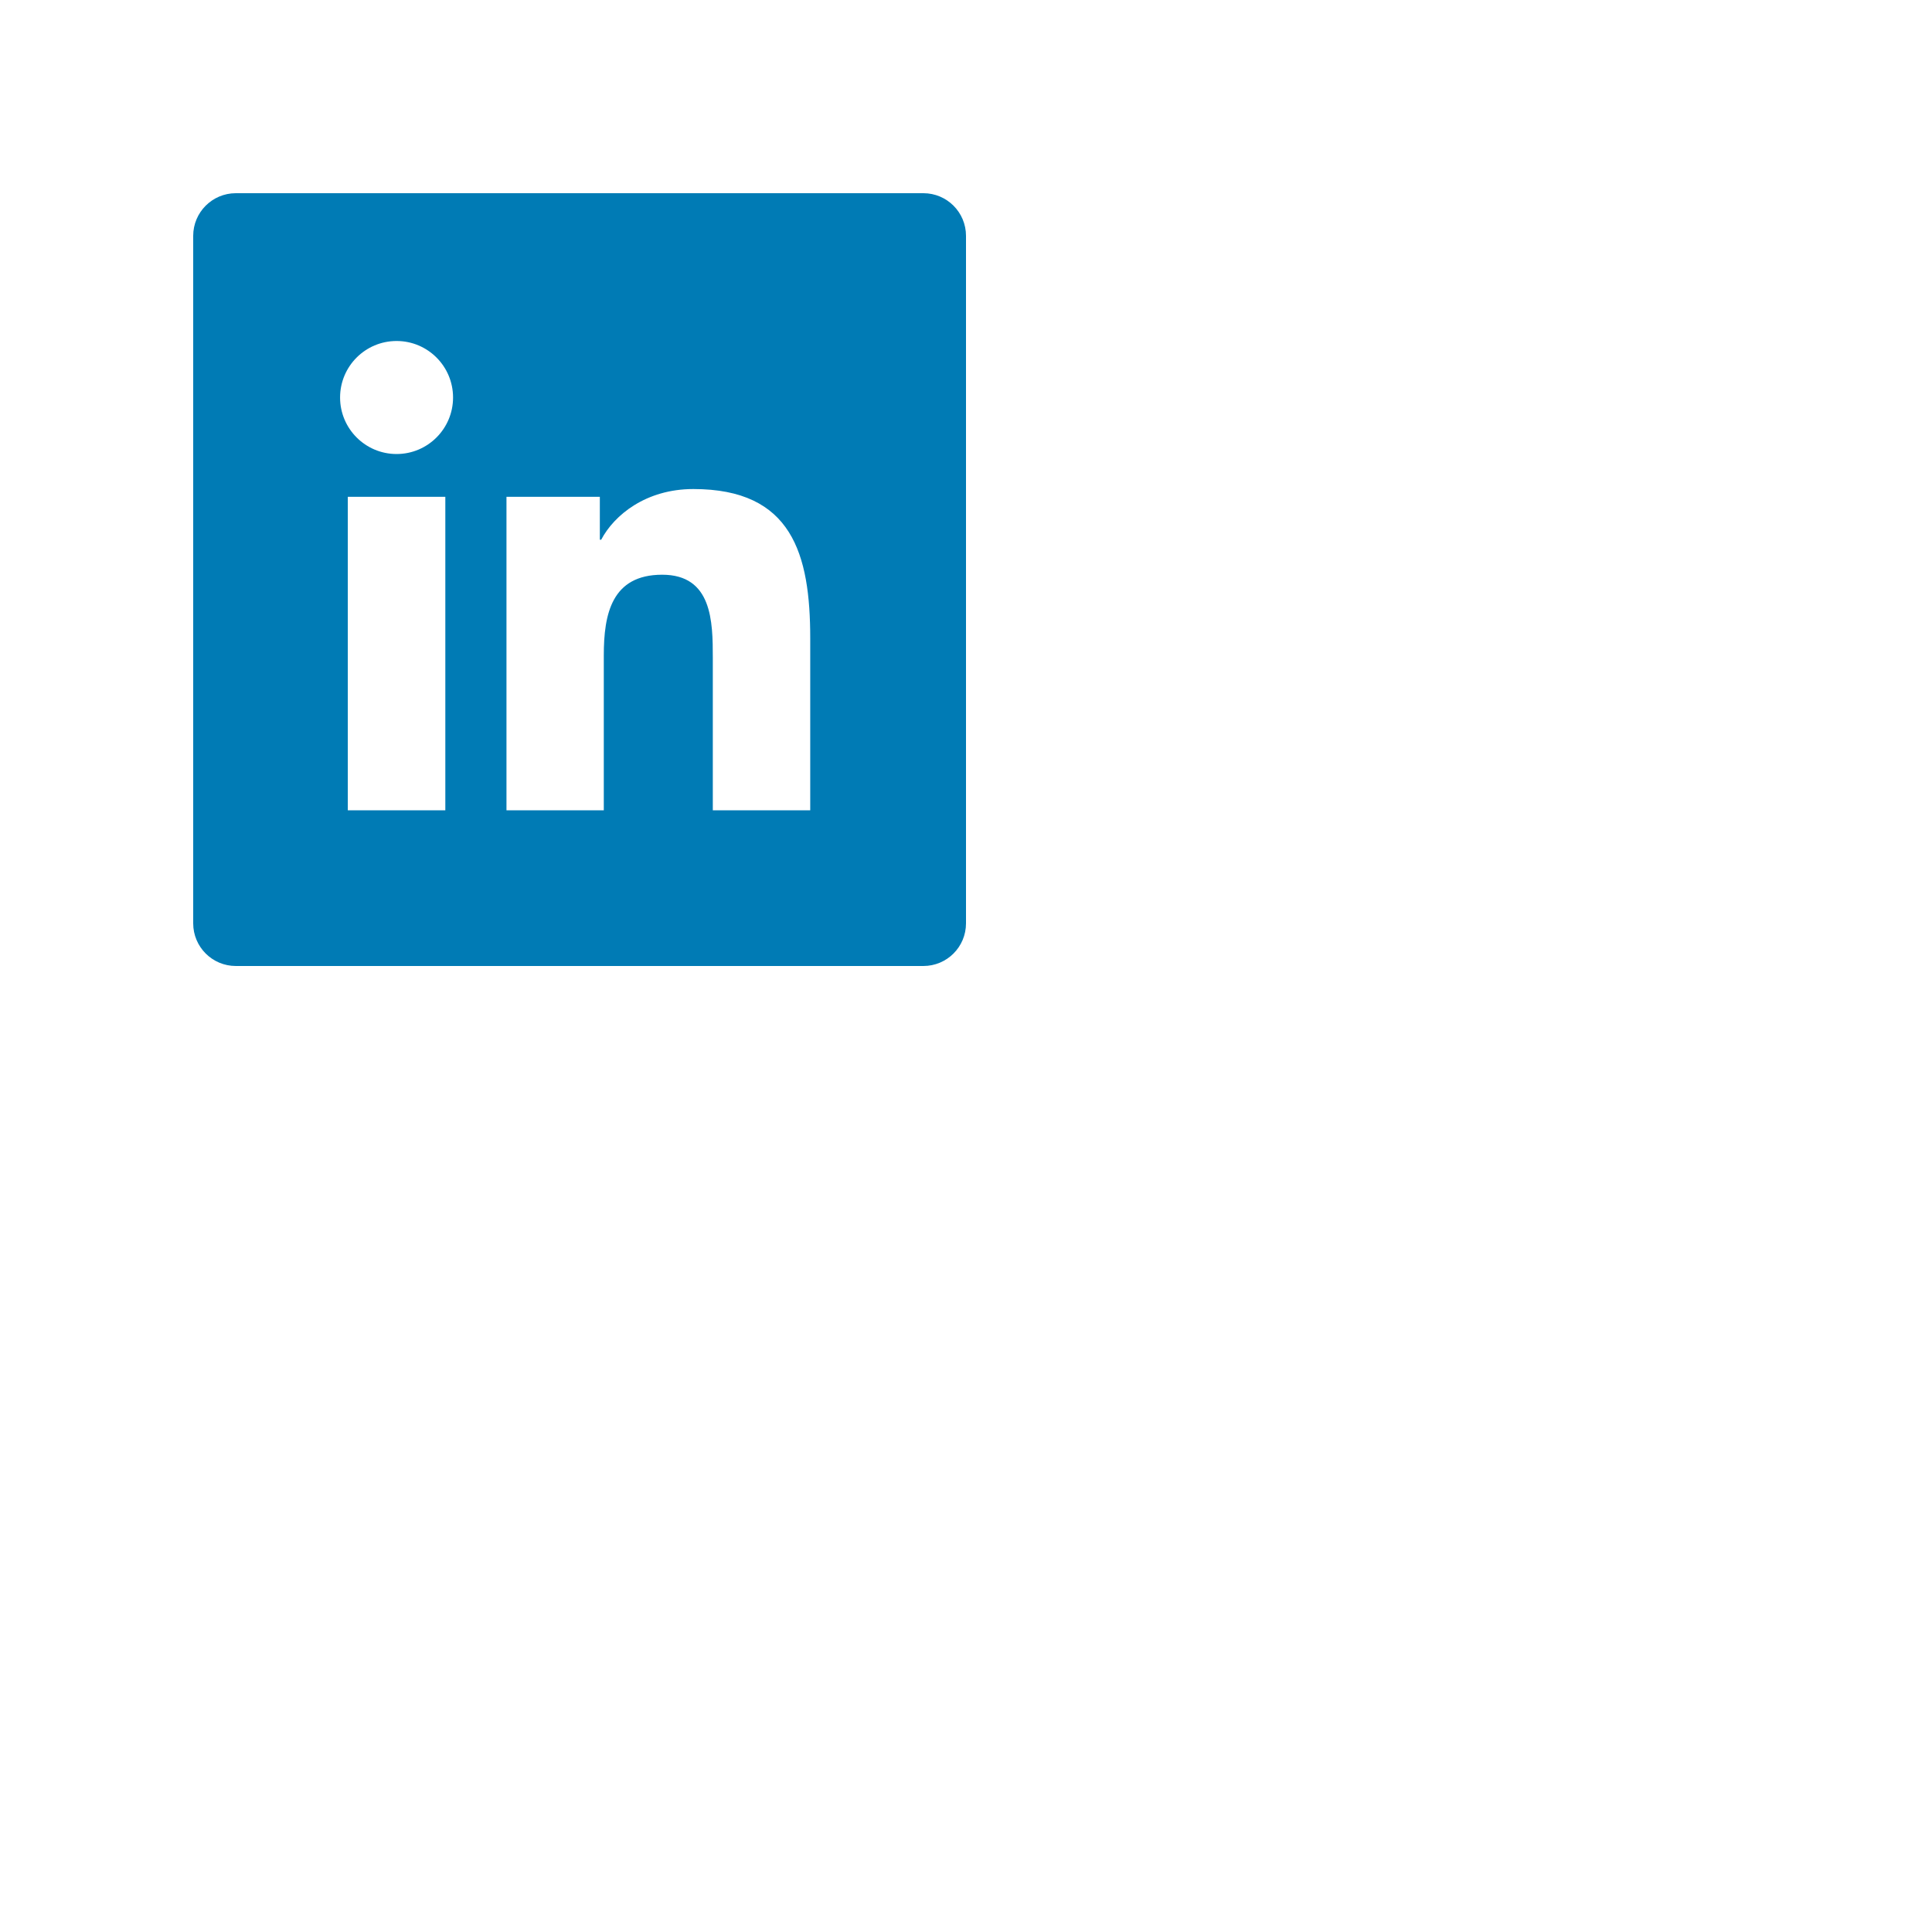 <?xml version="1.0" encoding="UTF-8"?>
<svg width="40px" height="40px" viewBox="0 0 40 40" version="1.1" xmlns="http://www.w3.org/2000/svg" xmlns:xlink="http://www.w3.org/1999/xlink">
    <title>Icon/Social/linkedin-color</title>
    <g id="Icon/Social/linkedin-color" stroke="none" stroke-width="1" fill="none" fill-rule="evenodd">
        <path d="M10.486,16.776 L12.501,16.776 L12.501,13.566 C12.501,12.72 12.661,11.899 13.71,11.899 C14.745,11.899 14.758,12.868 14.758,13.62 L14.758,16.776 L16.775,16.776 L16.775,13.217 C16.775,11.469 16.398,10.125 14.355,10.125 C13.374,10.125 12.716,10.663 12.447,11.174 L12.419,11.174 L12.419,10.286 L10.486,10.286 L10.486,16.776 Z M8.211,7.06 C7.564,7.06 7.041,7.584 7.041,8.23 C7.041,8.875 7.564,9.4 8.211,9.4 C8.857,9.4 9.38,8.875 9.38,8.23 C9.38,7.584 8.857,7.06 8.211,7.06 L8.211,7.06 Z M7.201,16.776 L9.22,16.776 L9.22,10.286 L7.201,10.286 L7.201,16.776 Z M4.883,20 C4.395,20 4,19.605 4,19.117 L4,4.883 C4,4.395 4.395,4 4.883,4 L19.117,4 C19.605,4 20,4.395 20,4.883 L20,19.117 C20,19.605 19.605,20 19.117,20 L4.883,20 Z" id="Shape" fill="#007BB5"></path>
    </g>
</svg>

